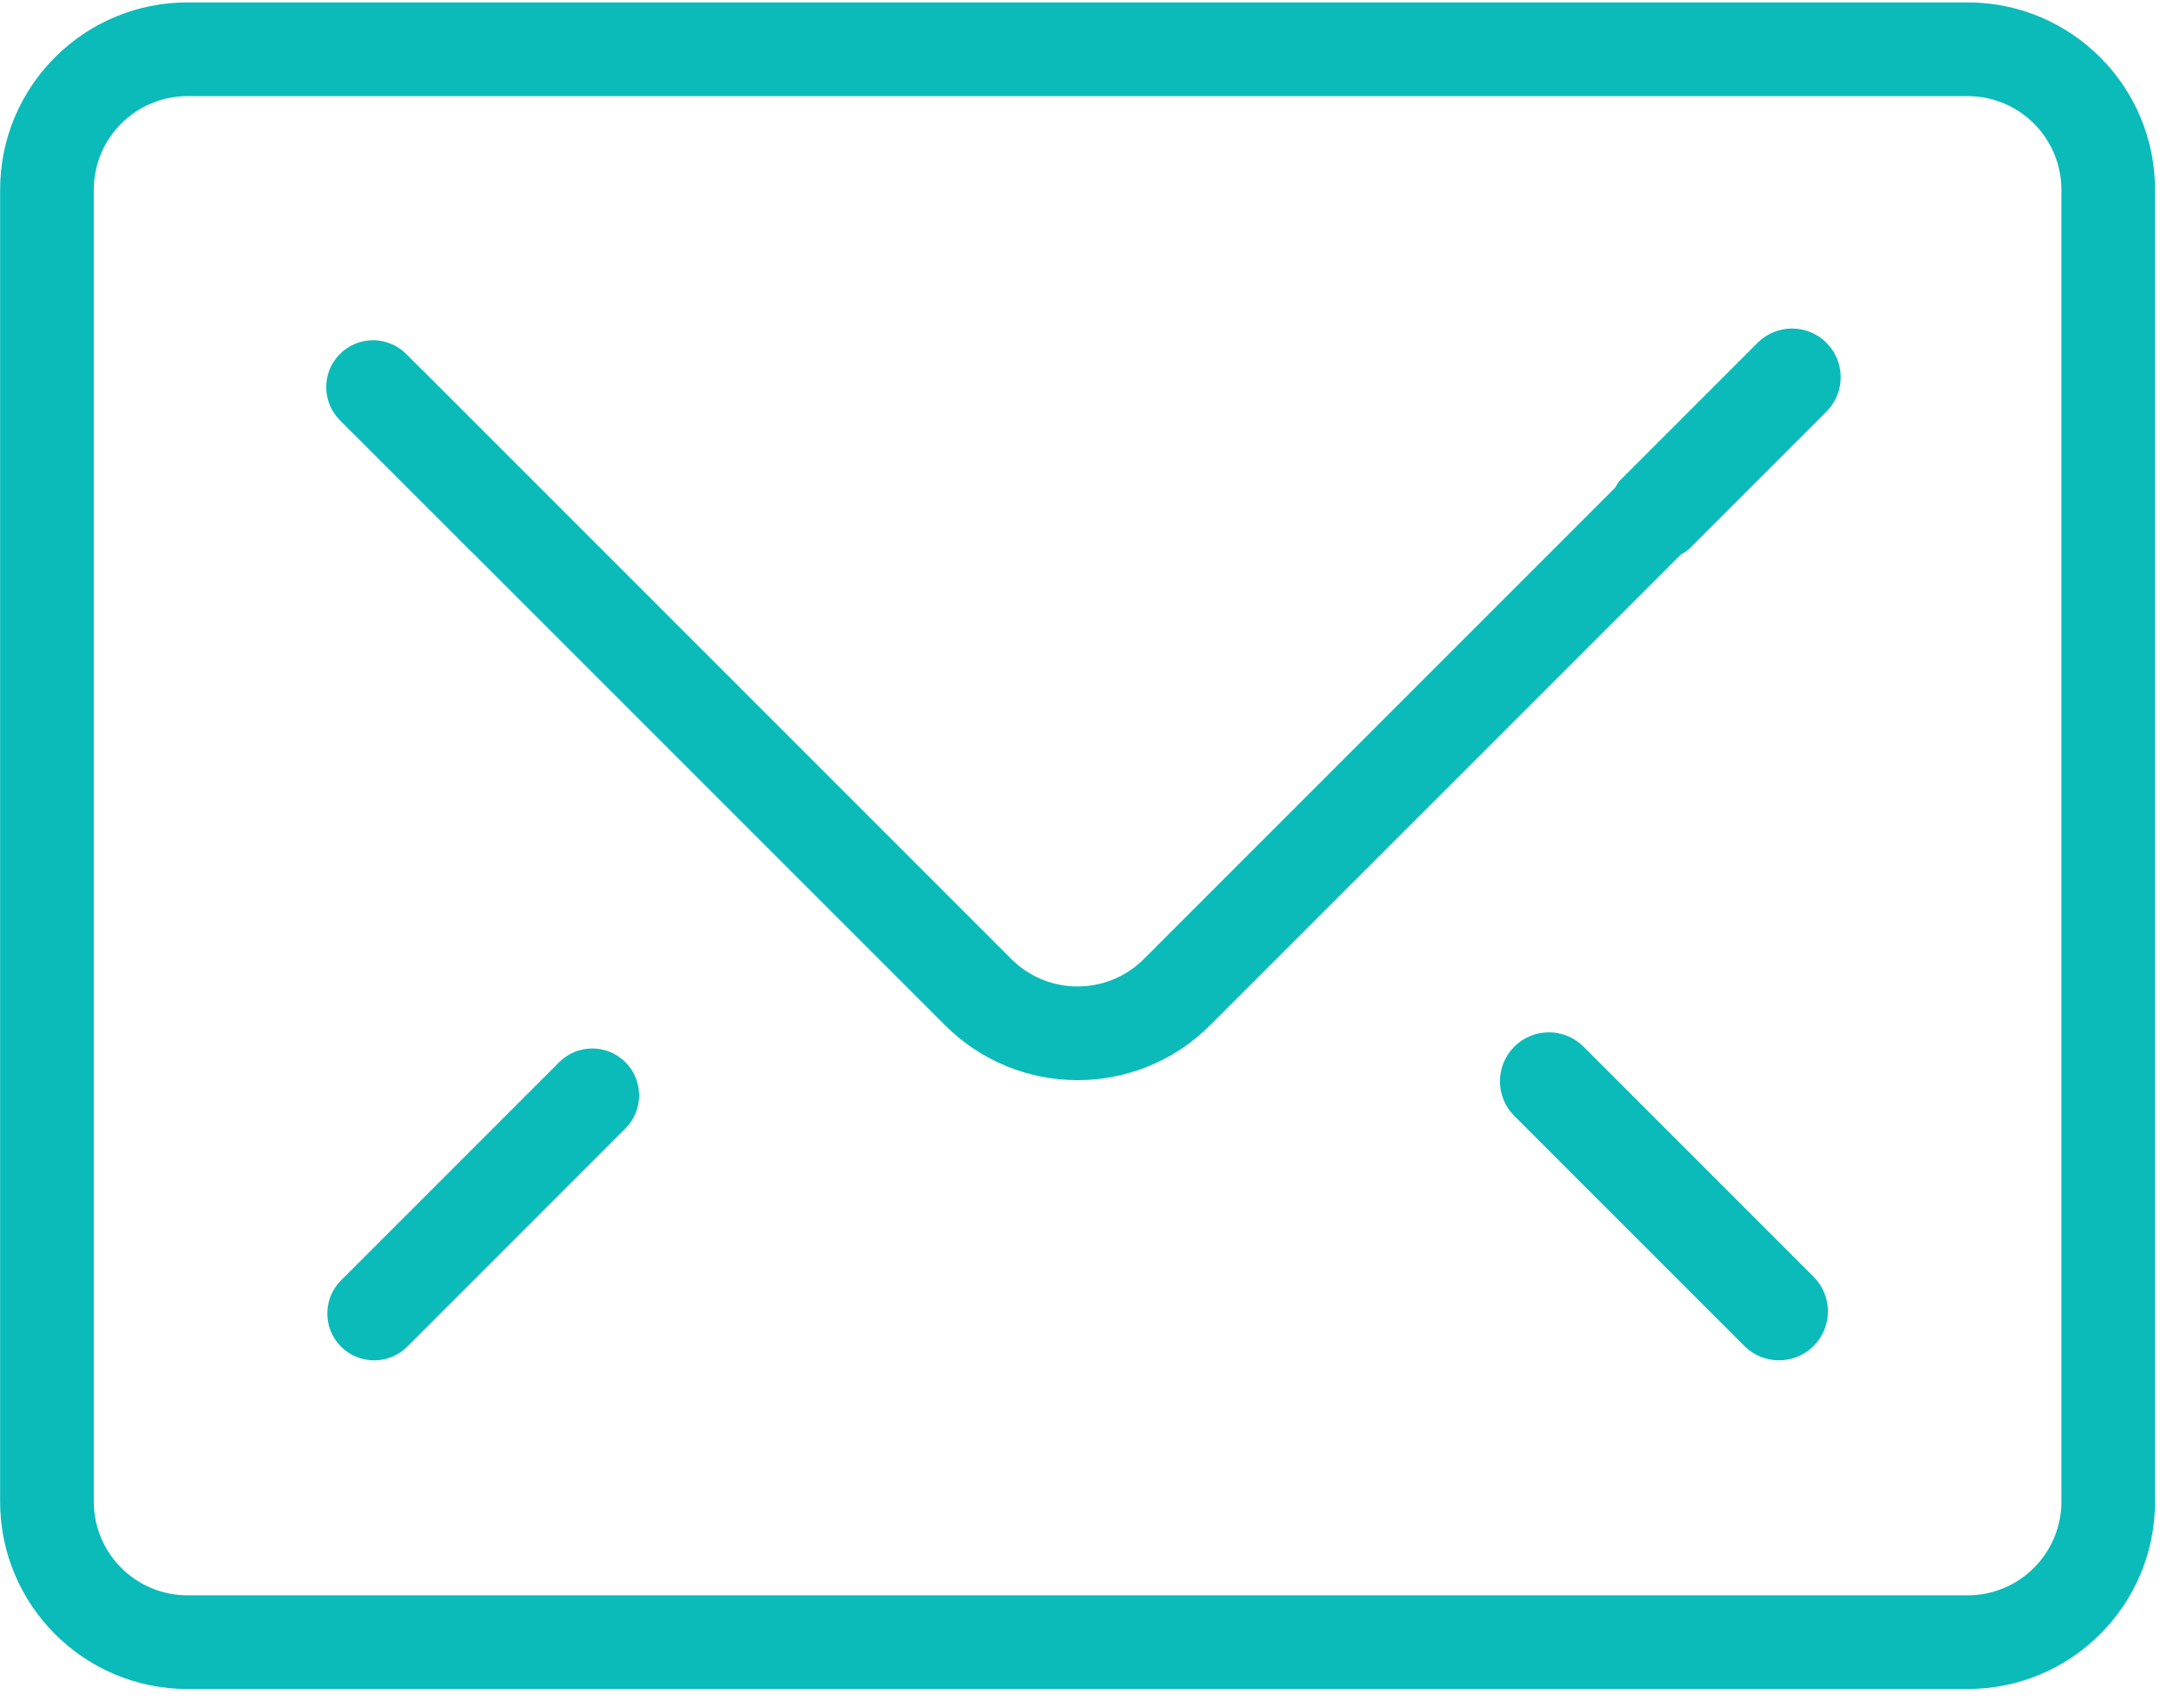 <?xml version="1.0" encoding="UTF-8"?>
<svg width="56px" height="44px" viewBox="0 0 56 44" version="1.1" xmlns="http://www.w3.org/2000/svg" xmlns:xlink="http://www.w3.org/1999/xlink">
    <!-- Generator: Sketch 46.2 (44496) - http://www.bohemiancoding.com/sketch -->
    <title>邮件</title>
    <desc>Created with Sketch.</desc>
    <defs></defs>
    <g id="蜘蛛差旅" stroke="none" stroke-width="1" fill="none" fill-rule="evenodd">
        <g id="关于我们-联系我们" transform="translate(-962, -631)" fill-rule="nonzero" fill="#0ABBB9">
            <g id="Group-5" transform="translate(520, 593)">
                <g id="Group-3" transform="translate(340, 0)">
                    <g id="Group-6">
                        <g id="邮件-4-copy" transform="translate(102, 38)">
                            <path d="M14.404,27.359 L8.784,32.979 C8.313,33.45 8.313,34.214 8.784,34.686 C9.255,35.157 10.019,35.157 10.491,34.686 L16.11,29.066 C16.581,28.595 16.581,27.831 16.11,27.359 C15.639,26.888 14.875,26.888 14.404,27.359 L14.404,27.359 Z M50.685,0.062 L4.83,0.062 C2.164,0.062 0.003,2.223 0.003,4.889 L0.003,38.677 C0.003,41.343 2.164,43.504 4.83,43.504 L50.685,43.504 C53.351,43.504 55.512,41.343 55.512,38.677 L55.512,4.889 C55.512,2.223 53.351,0.062 50.685,0.062 Z M53.099,38.677 C53.099,40.01 52.018,41.091 50.685,41.091 L4.83,41.091 C3.497,41.091 2.416,40.01 2.416,38.677 L2.416,4.889 C2.416,3.556 3.497,2.476 4.83,2.476 L50.685,2.476 C52.018,2.476 53.099,3.556 53.099,4.889 L53.099,38.677 L53.099,38.677 Z M45.274,8.829 L41.728,12.375 C41.673,12.43 41.647,12.5 41.604,12.562 L29.464,24.702 C28.522,25.644 26.993,25.644 26.051,24.702 L10.863,9.514 L10.863,9.518 L10.462,9.117 C9.991,8.646 9.227,8.646 8.756,9.117 C8.285,9.588 8.285,10.352 8.756,10.824 L12.169,14.237 C12.172,14.24 12.177,14.241 12.18,14.244 L24.344,26.408 C26.229,28.293 29.286,28.293 31.17,26.408 L43.292,14.287 C43.362,14.241 43.439,14.21 43.501,14.148 L47.047,10.602 C47.537,10.112 47.537,9.318 47.047,8.829 C46.558,8.339 45.764,8.339 45.274,8.829 L45.274,8.829 Z M40.79,26.959 C40.298,26.467 39.499,26.467 39.007,26.959 C38.514,27.452 38.514,28.25 39.007,28.743 L44.933,34.669 C45.425,35.161 46.224,35.161 46.716,34.669 C47.208,34.176 47.208,33.378 46.716,32.886 L40.79,26.959 Z" id="Shape"></path>
                        </g>
                    </g>
                </g>
            </g>
        </g>
    </g>
</svg>
